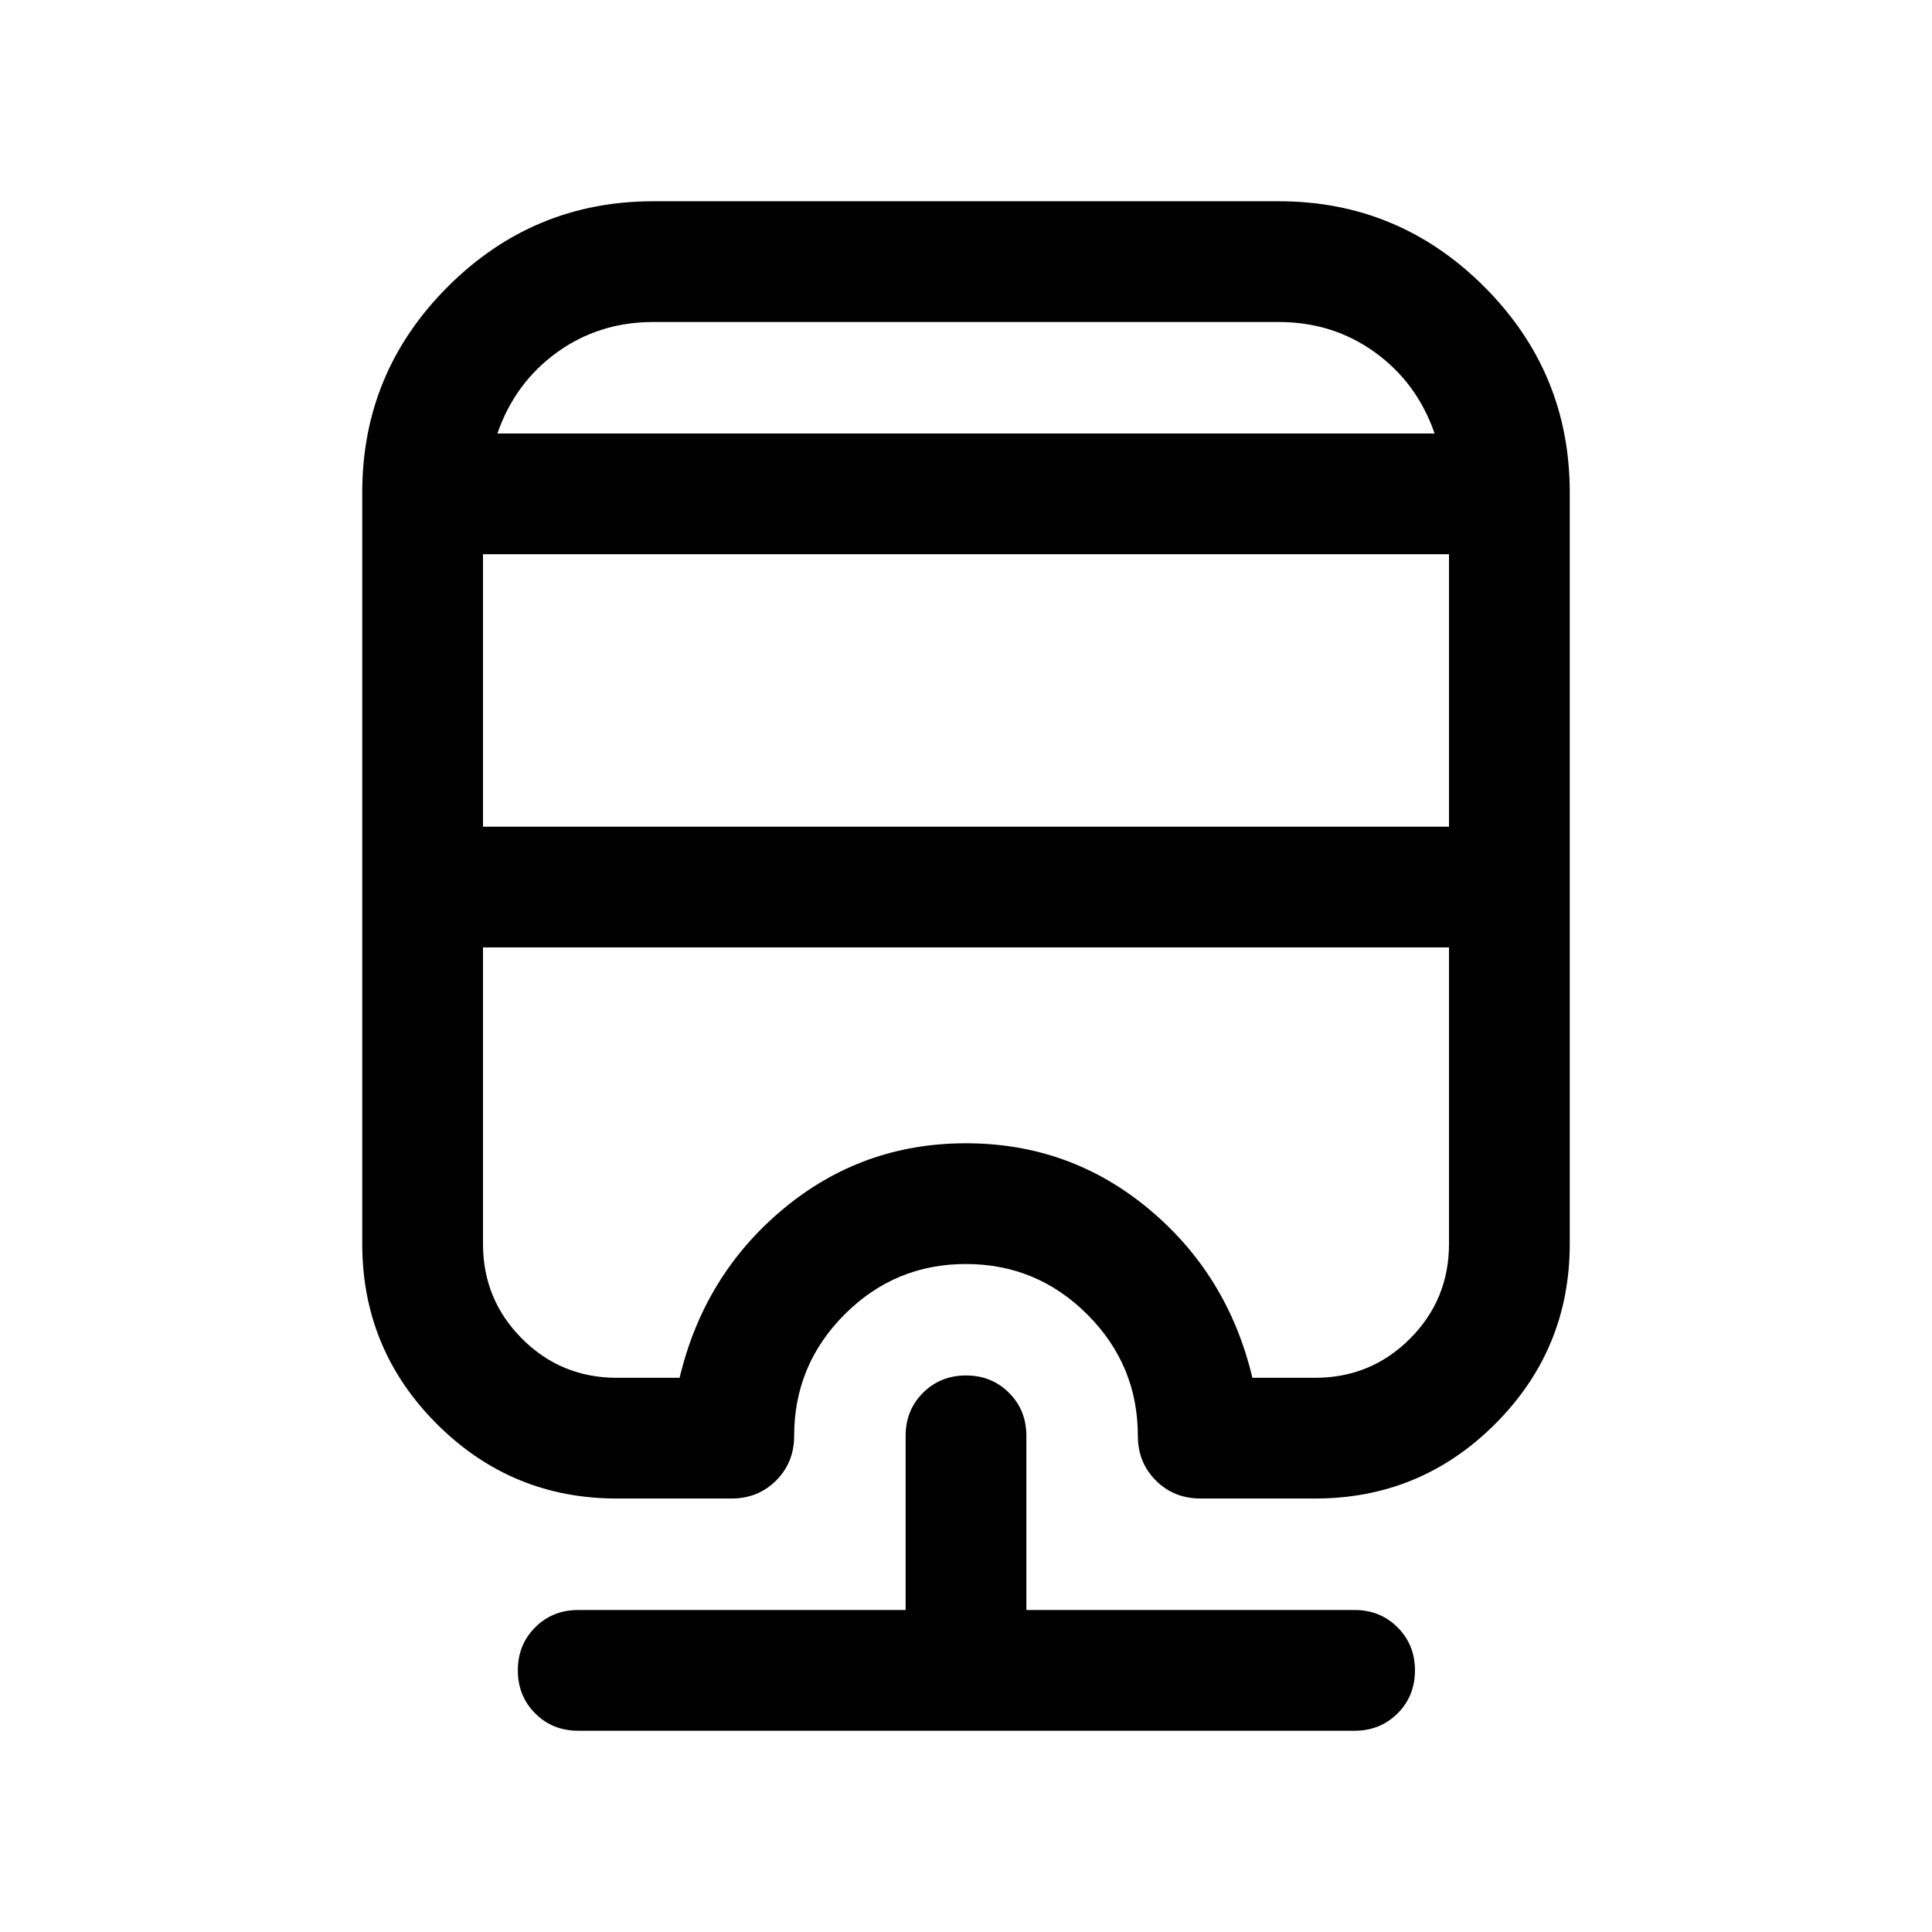 <svg xmlns="http://www.w3.org/2000/svg" height="24" viewBox="0 -960 960 960" width="24"><path d="M287.31-100q-12.75 0-21.38-8.63-8.62-8.63-8.62-21.38 0-12.76 8.62-21.37 8.63-8.62 21.38-8.62H450v-86.54q0-12.75 8.63-21.37 8.63-8.63 21.38-8.63 12.76 0 21.37 8.63 8.62 8.62 8.62 21.37V-160h163.08q12.75 0 21.37 8.63 8.63 8.63 8.63 21.38 0 12.76-8.63 21.37-8.62 8.62-21.37 8.62H287.31Zm37.31-760h310.76q59.66 0 102.14 42.48Q780-775.04 780-715.38v373.46q0 52.42-37.06 89.48-37.06 37.05-89.48 37.05h-56.92q-13.24 0-22.2-8.95-8.95-8.96-8.95-22.2 0-35.22-25.1-60.3t-60.35-25.08q-35.25 0-60.29 25.08t-25.04 60.3q0 13.24-8.95 22.2-8.96 8.95-22.2 8.95h-56.92q-52.42 0-89.48-37.05Q180-289.5 180-341.92v-373.46q0-59.66 42.48-102.14Q264.96-860 324.62-860ZM240-489.23v147.31q0 27.72 19.41 47.13 19.4 19.41 47.13 19.41h31.15q12.16-51.08 51.39-83.81 39.23-32.73 90.92-32.73 51.69 0 90.92 32.73 39.23 32.73 51.39 83.81h31.15q27.73 0 47.13-19.41Q720-314.2 720-341.92v-147.31H240Zm0-195.39v135.39h480v-135.39H240ZM324.62-800q-27 0-47.89 15.12-20.88 15.11-29.58 40.27h465.7q-8.7-25.16-29.58-40.27Q662.38-800 635.38-800H324.62Zm0 55.39h388.23-465.7 77.47ZM240-489.23h480-480Z"/></svg>